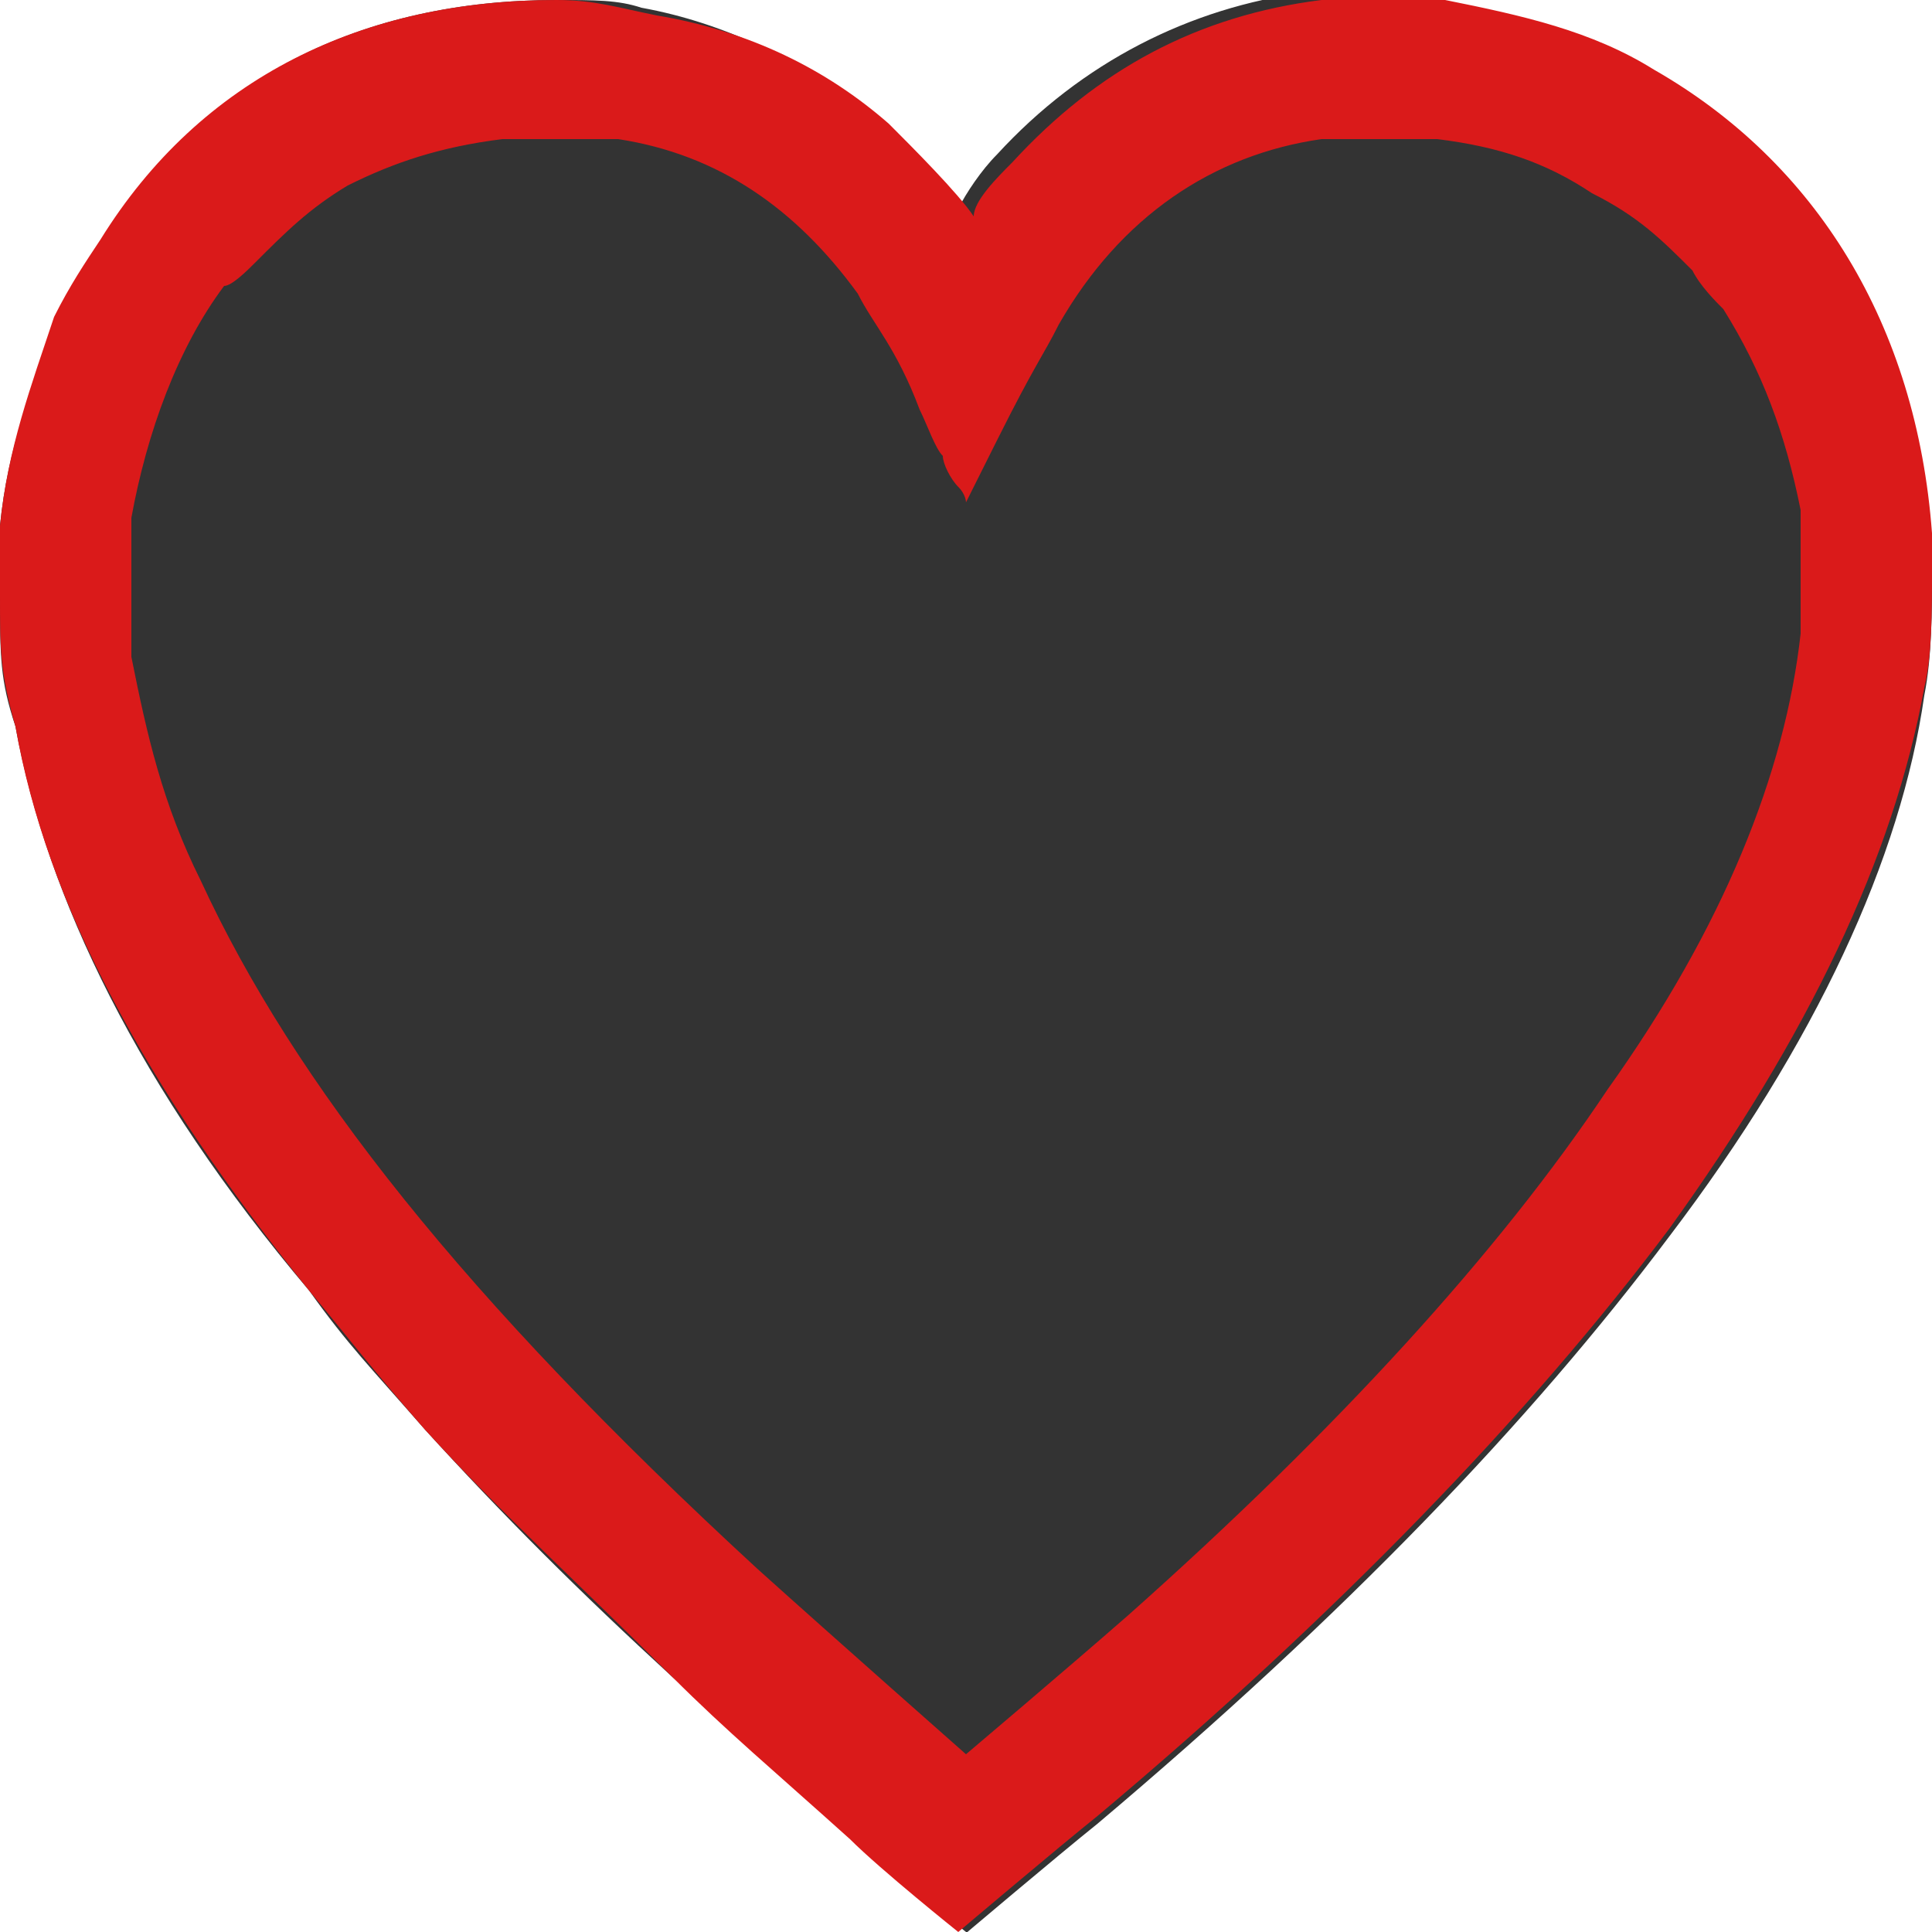 <?xml version="1.0" encoding="utf-8"?>
<!-- Generator: Adobe Illustrator 26.0.1, SVG Export Plug-In . SVG Version: 6.00 Build 0)  -->
<svg version="1.1" xmlns="http://www.w3.org/2000/svg" xmlns:xlink="http://www.w3.org/1999/xlink" x="0px" y="0px"
	 viewBox="0 0 25 25" style="enable-background:new 0 0 25 25;" xml:space="preserve">
<rect x="0" y="0" width="25" height="25" fill="#333333" stroke="none"/>
<style type="text/css">
	.st0{fill:#FFFFFF;}
	.st1{fill:#DA1A1A;}
</style>
<g id="Layer_2">
	<g>
		<path class="st0" d="M8.7,21.7c-1.2-1.1-2.2-2.1-3.2-3.2c-0.7-0.8-1-1.1-1.5-1.8c-2.2-2.6-3.4-5.1-3.8-7.3C0,8.8,0,8.5,0,7.7V25
			h12.5c0,0-1-0.8-1.4-1.2C10.1,22.9,9.5,22.4,8.7,21.7z"/>
		<path class="st0" d="M17.5,0c0.4,0,1,0,1.2,0.1c1,0.2,1.9,0.4,2.7,0.9c2.1,1.2,3.4,3.3,3.6,6c0,0.2,0,0.3,0,0.5V0H17.5z"/>
		<path class="st0" d="M0.8,4.1c0.2-0.4,0.4-0.7,0.6-1C2.6,1,4.7,0,7.2,0c0.5,0,0.8,0,1.1,0.1c1.1,0.2,2.1,0.7,3,1.4
			c0.4,0.3,0.9,0.9,1.1,1.2l0,0.1l0-0.1c0.1-0.2,0.3-0.5,0.5-0.7c1.1-1.2,2.5-1.9,4-2.1c0.1,0,0.2,0,0.4,0H0v7.7C0,7.3,0,7,0,6.8
			C0.1,5.8,0.4,5,0.8,4.1z"/>
		<path class="st0" d="M21.6,16c-1.8,2.4-4.2,4.9-7.4,7.6c-0.5,0.4-1.8,1.5-1.8,1.5H25V7.4c0,0.5,0,1.1-0.1,1.6
			C24.6,11.1,23.5,13.5,21.6,16z"/>
	</g>
</g>
<g id="Layer_2_copy">
	<path class="st1" d="M25,6.9c-0.2-2.7-1.5-4.8-3.6-6c-0.8-0.5-1.7-0.7-2.7-0.9C18.4,0,17.9,0,17.5,0c-0.2,0-0.3,0-0.4,0
		c-1.6,0.2-2.9,0.9-4,2.1c-0.2,0.2-0.5,0.5-0.5,0.7l0,0.1l0-0.1c-0.2-0.3-0.8-0.9-1.1-1.2c-0.8-0.7-1.8-1.2-3-1.4C8,0.1,7.7,0,7.2,0
		C4.7,0,2.6,1,1.3,3.1c-0.2,0.3-0.4,0.6-0.6,1C0.4,5,0.1,5.8,0,6.8C0,7,0,7.3,0,7.7c0,0.7,0,1,0.2,1.7c0.4,2.3,1.7,4.7,3.8,7.3
		c0.5,0.6,0.8,1,1.5,1.8c1,1.1,2,2,3.2,3.2c0.7,0.7,1.3,1.2,2.3,2.1c0.4,0.4,1.4,1.2,1.4,1.2c0,0,1.3-1.1,1.8-1.5
		c3.1-2.6,5.6-5.2,7.4-7.6c1.8-2.5,2.9-4.8,3.3-7C25,8.5,25,7.9,25,7.4C25,7.2,25,7.1,25,6.9z M23.3,8.2c-0.2,1.8-1,3.8-2.5,5.9
		c-1.4,2.1-3.5,4.4-6.2,6.8c-0.8,0.7-2.1,1.8-2.1,1.8c0,0-1.7-1.5-2.7-2.4c-3.8-3.5-6-6.3-7.2-8.9c-0.5-1-0.7-1.9-0.9-2.9
		c0-0.4,0-1.4,0-1.8c0.2-1.1,0.6-2.2,1.2-3C3,3.7,3.2,3.5,3.3,3.4C3.7,3,4,2.7,4.5,2.4c0.6-0.3,1.2-0.5,2-0.6c0.4,0,1.1,0,1.5,0
		c1.3,0.2,2.3,0.9,3.1,2c0.2,0.4,0.5,0.7,0.8,1.5c0.1,0.2,0.2,0.5,0.3,0.6c0,0.1,0.1,0.3,0.2,0.4c0.1,0.1,0.1,0.2,0.1,0.2
		c0,0,0.2-0.4,0.4-0.8c0.5-1,0.6-1.1,0.8-1.5c0.8-1.4,2-2.2,3.4-2.4c0.1,0,0.2,0,0.2,0c0.1,0,1.1,0,1.3,0c0.8,0.1,1.4,0.3,2,0.7
		c0.6,0.3,0.9,0.6,1.3,1C22,3.7,22.2,3.9,22.3,4c0.5,0.8,0.8,1.6,1,2.6C23.3,7,23.3,7.8,23.3,8.2z"/>
</g>
</svg>
